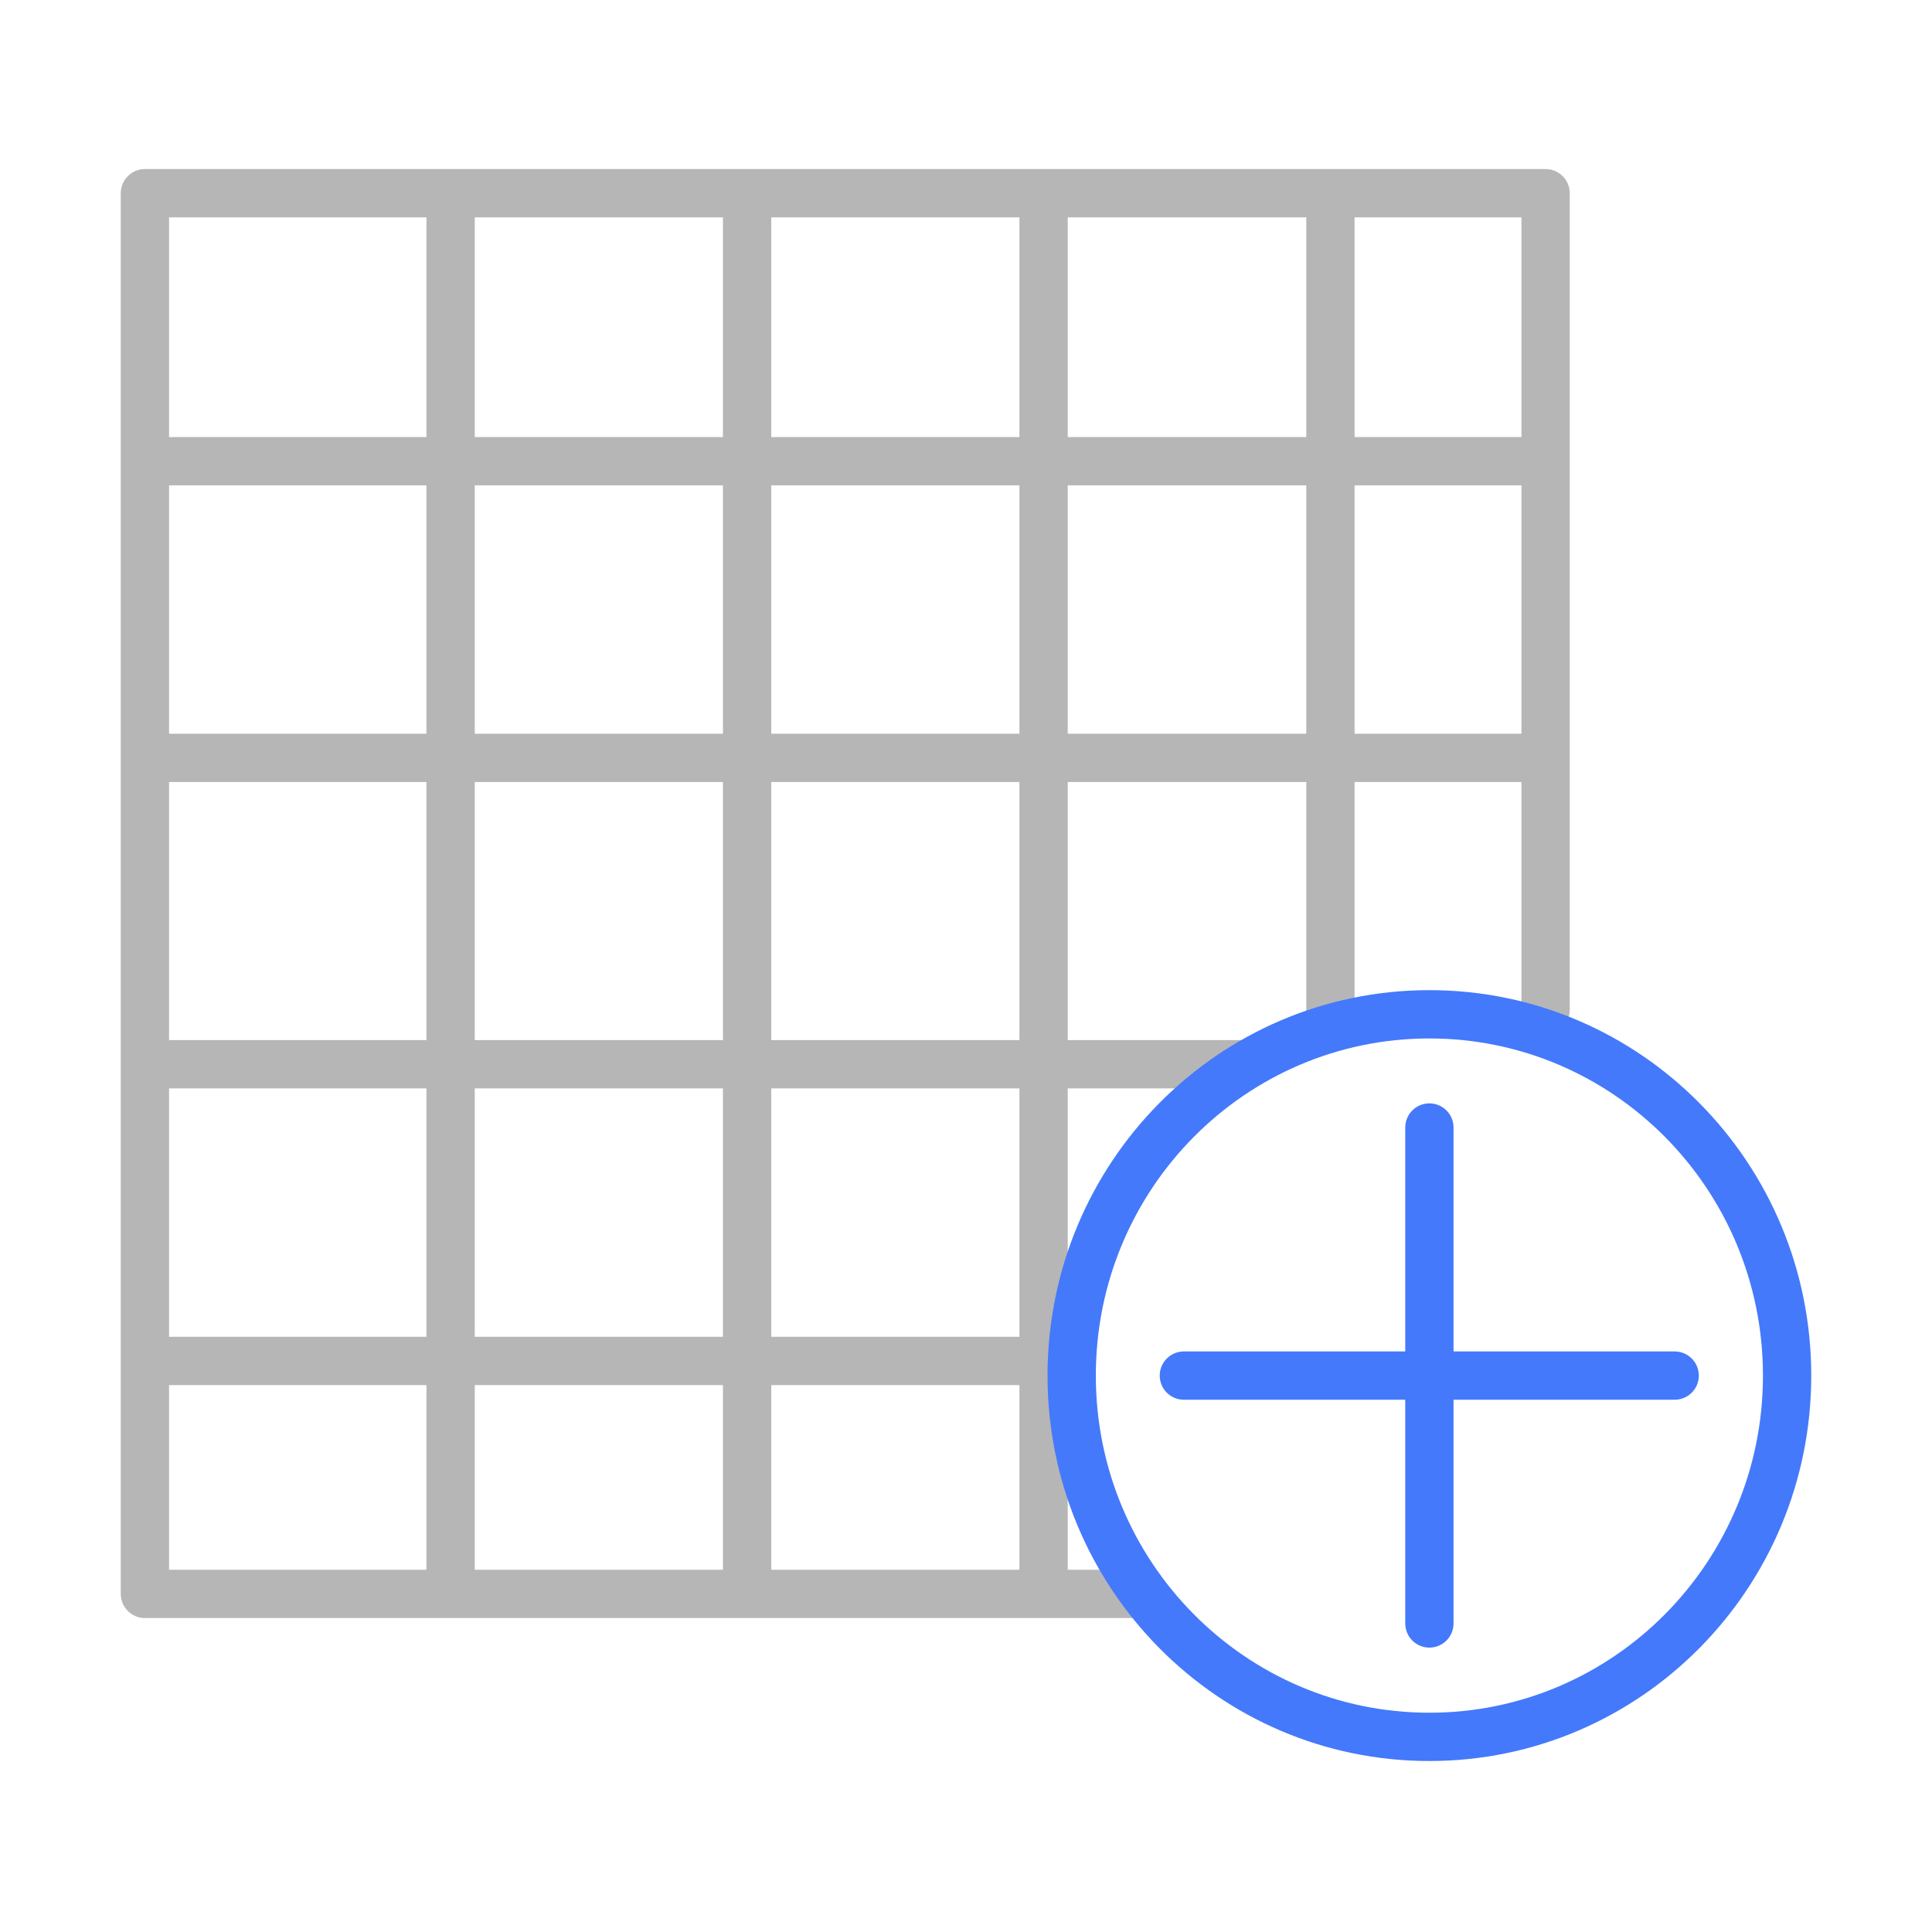 <svg width="40" height="40" viewBox="0 0 40 40" fill="none" xmlns="http://www.w3.org/2000/svg">
<path fill-rule="evenodd" clip-rule="evenodd" d="M32 10.049H3V9.049H32V10.049Z" fill="#B6B6B6"/>
<path fill-rule="evenodd" clip-rule="evenodd" d="M32 16.191H3V15.191H32V16.191Z" fill="#B6B6B6"/>
<path fill-rule="evenodd" clip-rule="evenodd" d="M25.743 22.534H3V21.534H25.743V22.534Z" fill="#B6B6B6"/>
<path fill-rule="evenodd" clip-rule="evenodd" d="M21.131 28.677L3 28.677L3 27.677L21.131 27.677L21.131 28.677Z" fill="#B6B6B6"/>
<path fill-rule="evenodd" clip-rule="evenodd" d="M27.045 21.216L27.045 4L28.045 4L28.045 21.216L27.045 21.216Z" fill="#B6B6B6"/>
<path fill-rule="evenodd" clip-rule="evenodd" d="M21.106 33L21.106 4L22.106 4L22.106 33L21.106 33Z" fill="#B6B6B6"/>
<path fill-rule="evenodd" clip-rule="evenodd" d="M14.968 33L14.968 4L15.968 4L15.968 33L14.968 33Z" fill="#B6B6B6"/>
<path fill-rule="evenodd" clip-rule="evenodd" d="M8.829 33L8.829 4L9.829 4L9.829 33L8.829 33Z" fill="#B6B6B6"/>
<path fill-rule="evenodd" clip-rule="evenodd" d="M2.5 4C2.5 3.724 2.724 3.5 3 3.5H32C32.276 3.5 32.5 3.724 32.5 4V20.909C32.5 21.185 32.276 21.409 32 21.409C31.724 21.409 31.5 21.185 31.5 20.909V4.5H3.5V32.5H23.52C23.796 32.5 24.02 32.724 24.02 33C24.02 33.276 23.796 33.5 23.52 33.5H3C2.724 33.5 2.5 33.276 2.5 33V4Z" fill="#B6B6B6"/>
<path fill-rule="evenodd" clip-rule="evenodd" d="M29.594 21.5C25.785 21.5 22.688 24.62 22.688 28.48C22.688 32.34 25.785 35.46 29.594 35.46C33.403 35.46 36.5 32.34 36.5 28.48C36.5 24.62 33.403 21.5 29.594 21.5ZM21.688 28.48C21.688 24.078 25.223 20.5 29.594 20.5C33.965 20.5 37.5 24.078 37.5 28.48C37.5 32.883 33.965 36.46 29.594 36.46C25.223 36.46 21.688 32.883 21.688 28.48Z" fill="#4479FB"/>
<path fill-rule="evenodd" clip-rule="evenodd" d="M24.011 28.48C24.011 28.204 24.235 27.98 24.511 27.98H34.672C34.948 27.98 35.172 28.204 35.172 28.48C35.172 28.757 34.948 28.98 34.672 28.98H24.511C24.235 28.98 24.011 28.757 24.011 28.48Z" fill="#4479FB"/>
<path fill-rule="evenodd" clip-rule="evenodd" d="M29.594 22.844C29.87 22.844 30.094 23.068 30.094 23.344V33.612C30.094 33.888 29.87 34.112 29.594 34.112C29.318 34.112 29.094 33.888 29.094 33.612V23.344C29.094 23.068 29.318 22.844 29.594 22.844Z" fill="#4479FB"/>
</svg>
